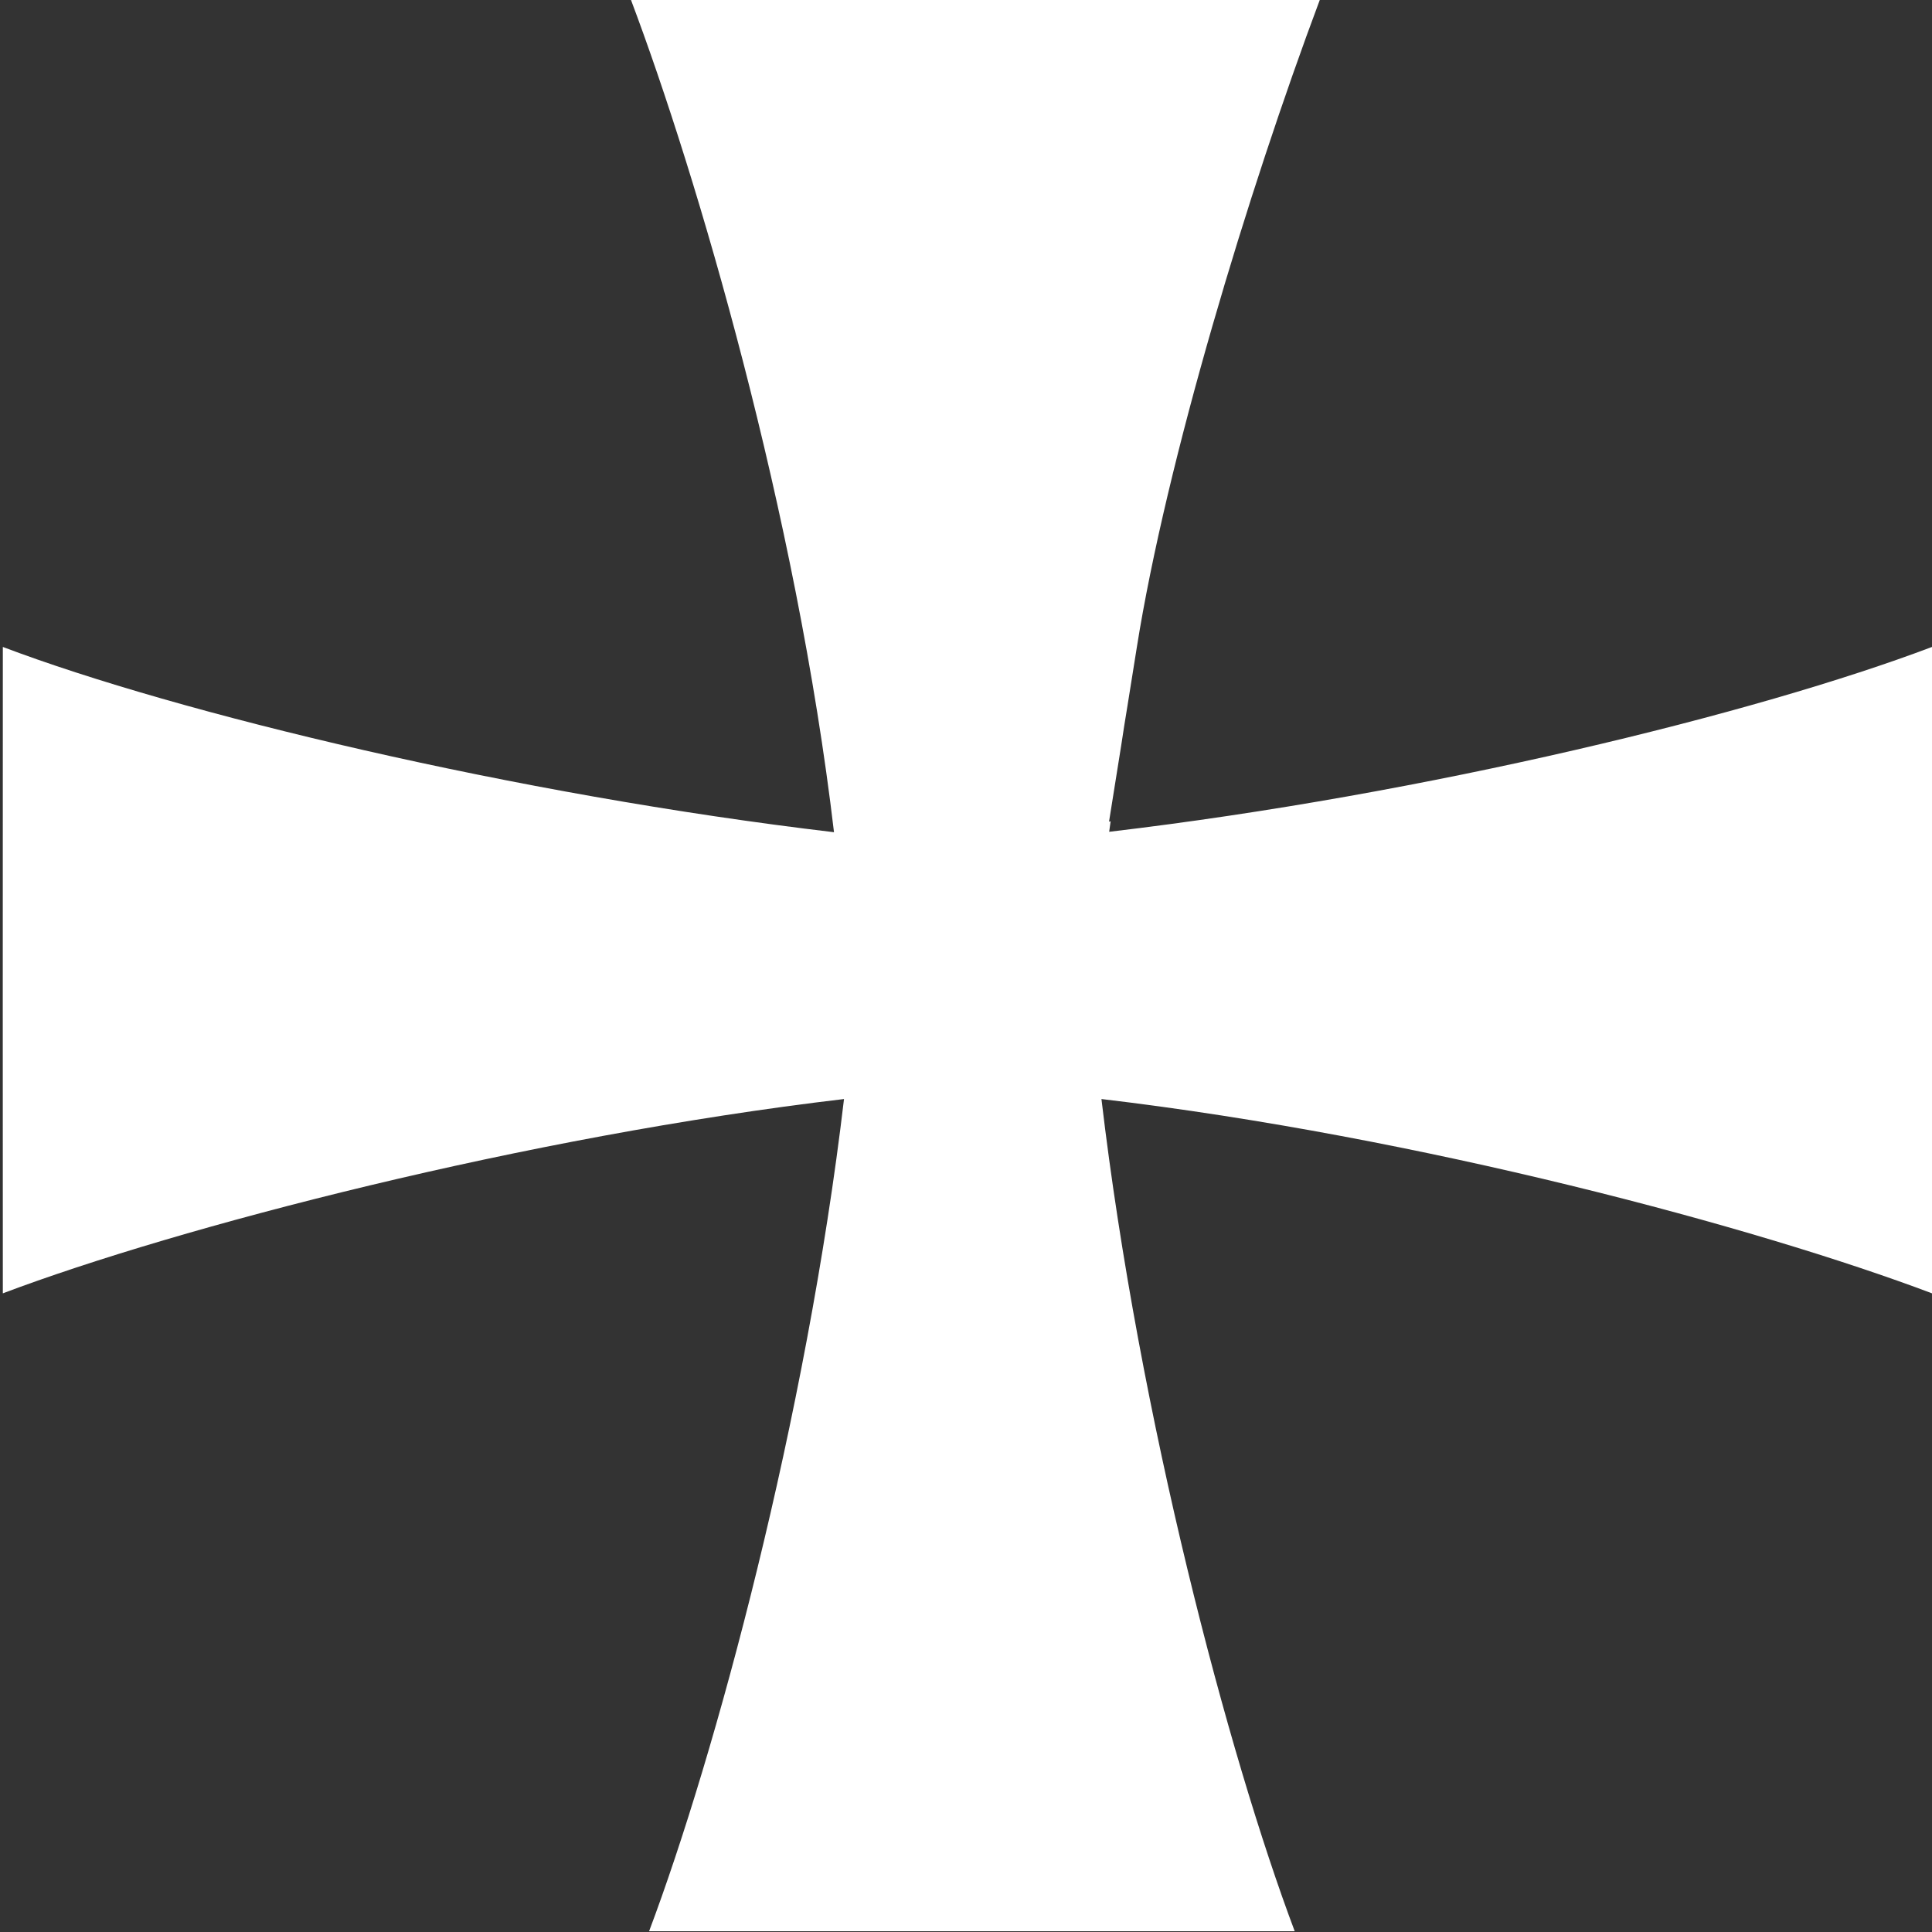 <svg width="28" height="28" viewBox="0 0 28 28" fill="none" xmlns="http://www.w3.org/2000/svg">
<rect x="0" y="0" width="28" height="28" fill="#333333" stroke="none"/>
<path fill-rule="evenodd" clip-rule="evenodd" d="M28 18.744V9.376C25.456 10.339 20.692 11.51 16.075 12.055C16.082 12.005 16.089 11.954 16.096 11.903L16.073 11.908L16.25 10.799C16.279 10.609 16.308 10.419 16.34 10.23L16.475 9.386C16.903 6.688 18.088 2.774 19.127 0H9.145C10.105 2.547 11.542 7.438 12.087 12.061C7.47 11.515 2.584 10.339 0.041 9.376L0.04 14.571L0.041 18.744C2.584 17.784 7.613 16.473 12.232 15.928C11.687 20.552 10.366 25.443 9.407 27.989H18.764C17.805 25.443 16.508 20.552 15.963 15.928C20.58 16.473 25.456 17.784 28 18.744Z" fill="white"/>
</svg>
